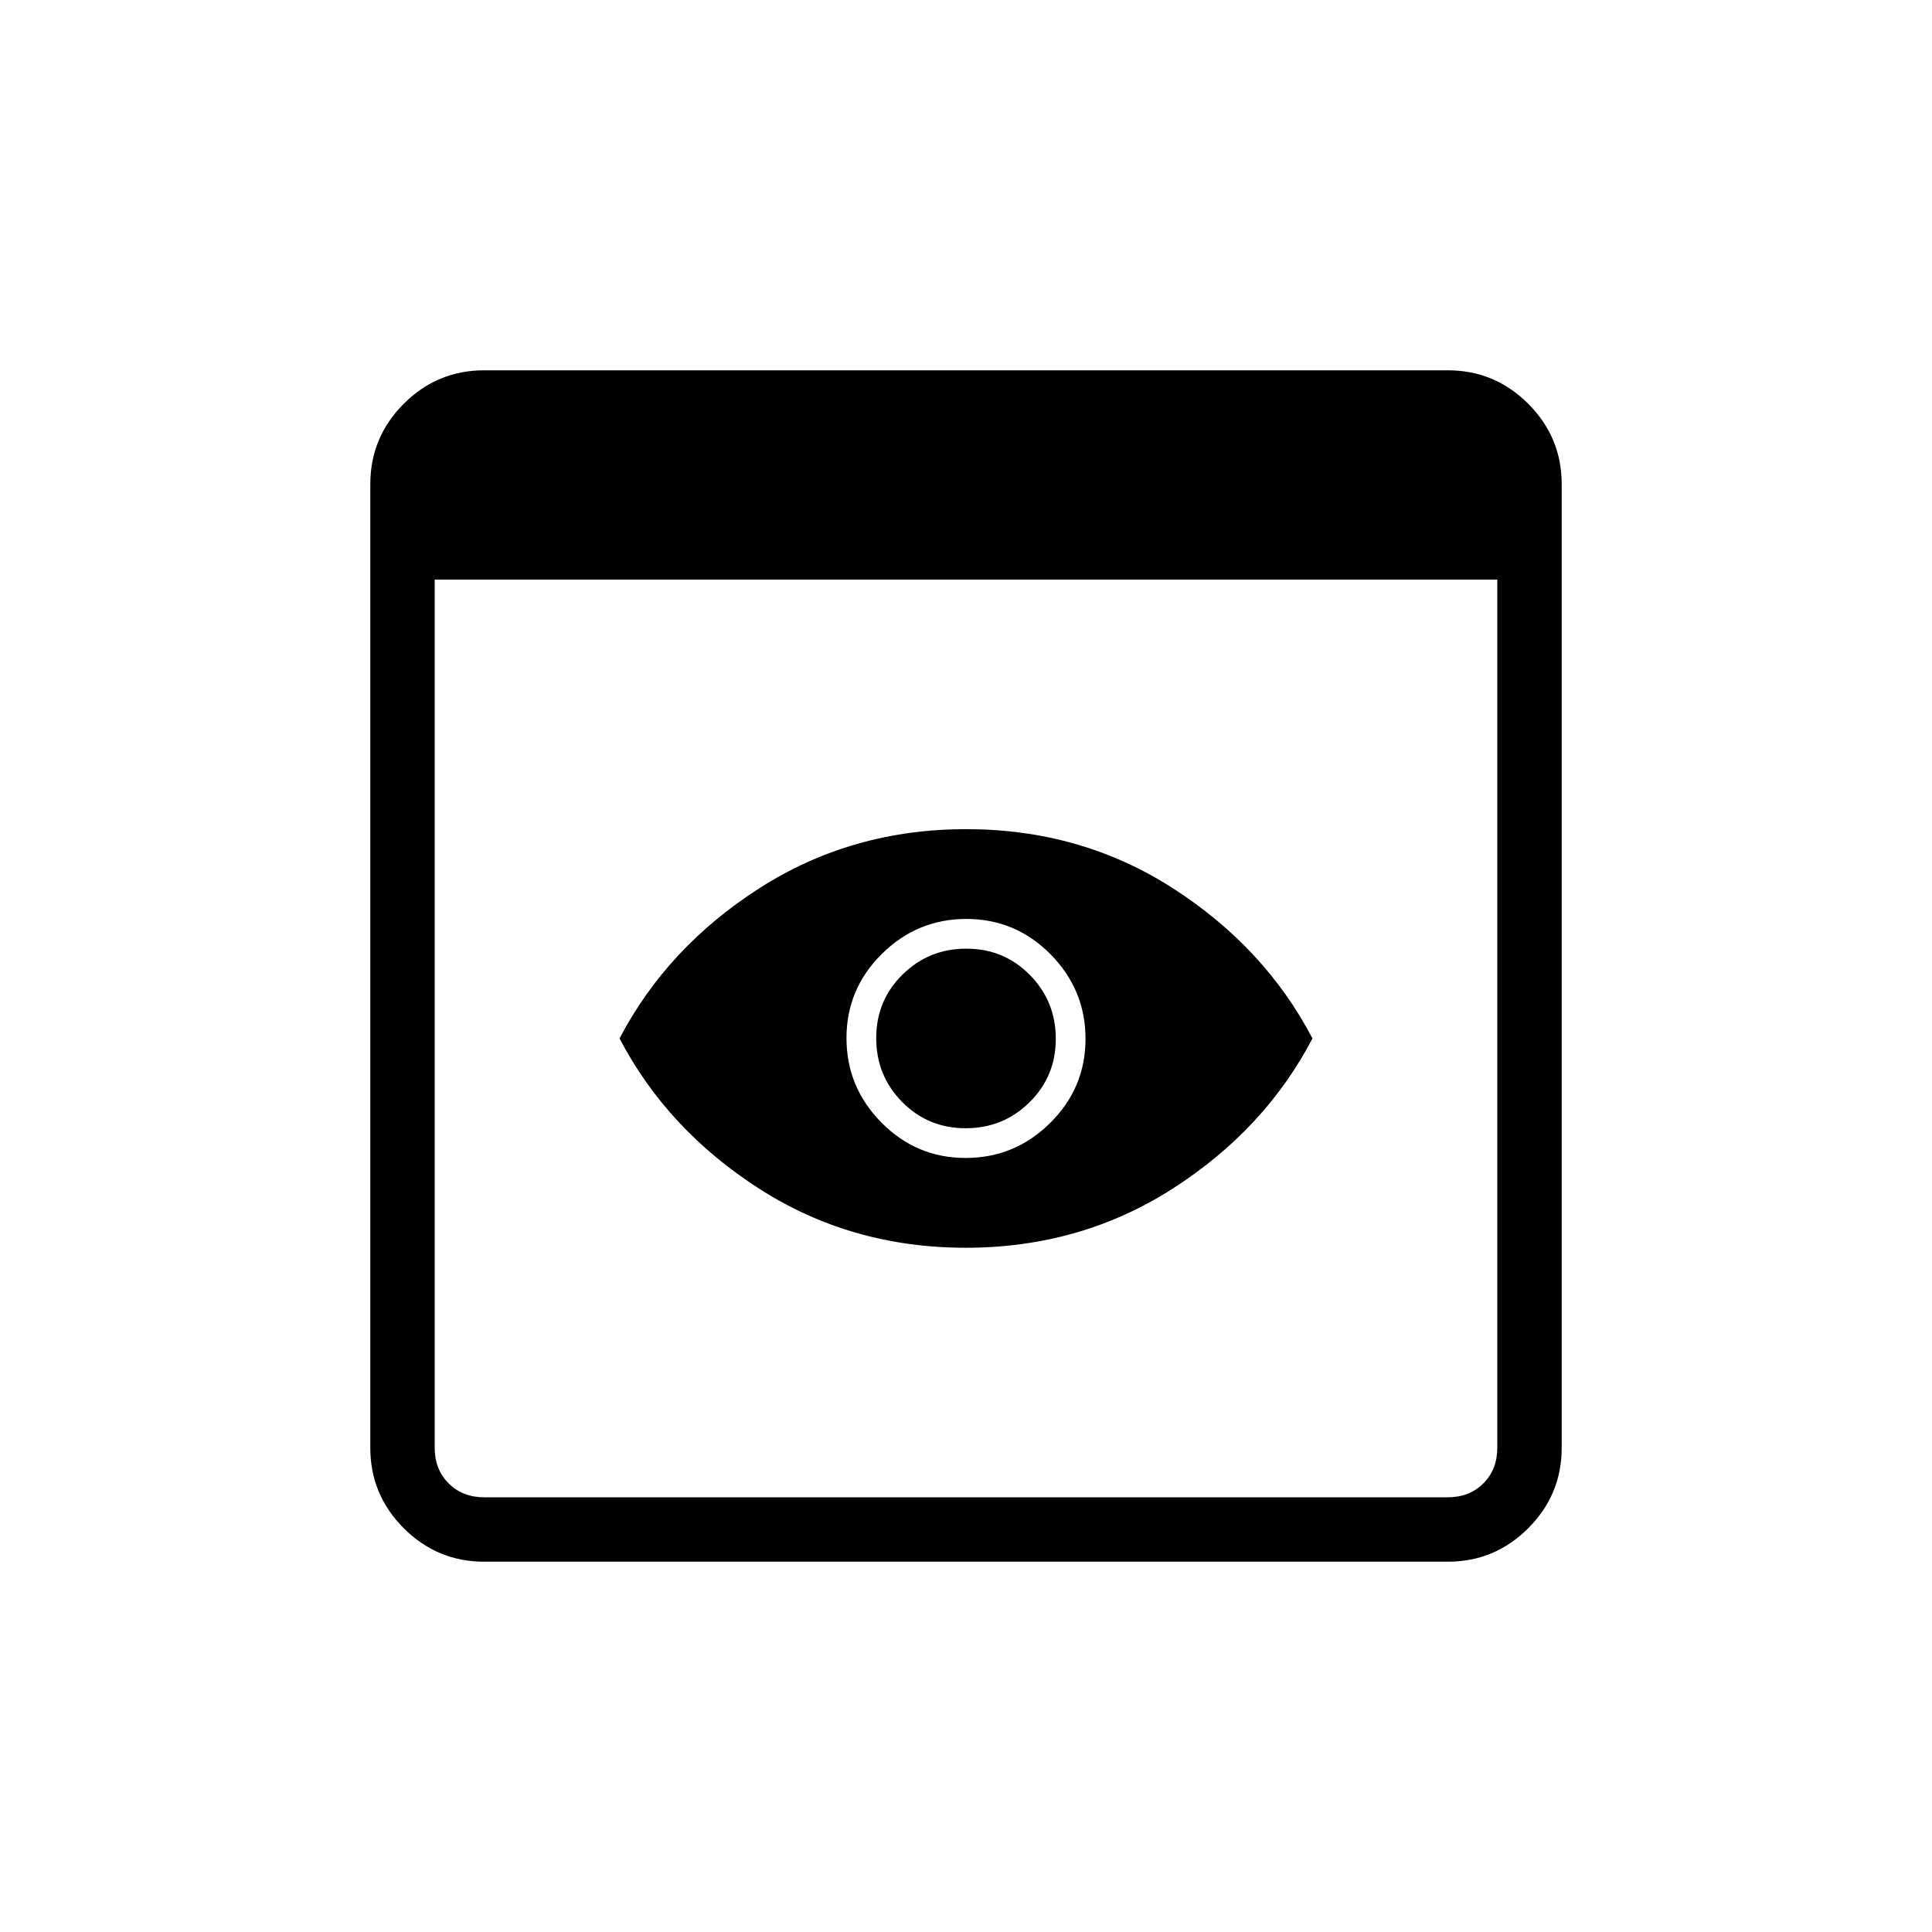 <svg xmlns="http://www.w3.org/2000/svg" height="20" viewBox="0 -960 960 960" width="20"><path d="M240.615-184q-23.354 0-39.984-16.631Q184-217.261 184-240.615v-478.77q0-23.354 16.631-39.984Q217.261-776 240.615-776h478.77q23.354 0 39.984 16.631Q776-742.739 776-719.385v478.77q0 23.354-16.631 39.984Q742.739-184 719.385-184h-478.77Zm0-32h478.77q10.769 0 17.692-6.923T744-240.615V-672H216v431.385q0 10.769 6.923 17.692T240.615-216Zm239.269-124q-56.961 0-102.653-29.346-45.693-29.346-69.385-74.654 23.692-45.308 69.501-74.654Q423.155-548 480.116-548q56.961 0 102.653 29.346 45.693 29.346 69.385 74.654-23.692 45.308-69.501 74.654Q536.845-340 479.884-340Zm-.065-59.385q-18.665 0-31.55-13.065-12.884-13.066-12.884-31.731t13.065-31.55q13.066-12.884 31.731-12.884t31.55 13.065q12.884 13.066 12.884 31.731t-13.065 31.55q-13.066 12.884-31.731 12.884Zm-.016 14.77q24.428 0 42.005-17.38t17.577-41.808q0-24.428-17.38-42.005t-41.808-17.577q-24.428 0-42.005 17.38t-17.577 41.808q0 24.428 17.38 42.005t41.808 17.577Z"/></svg>